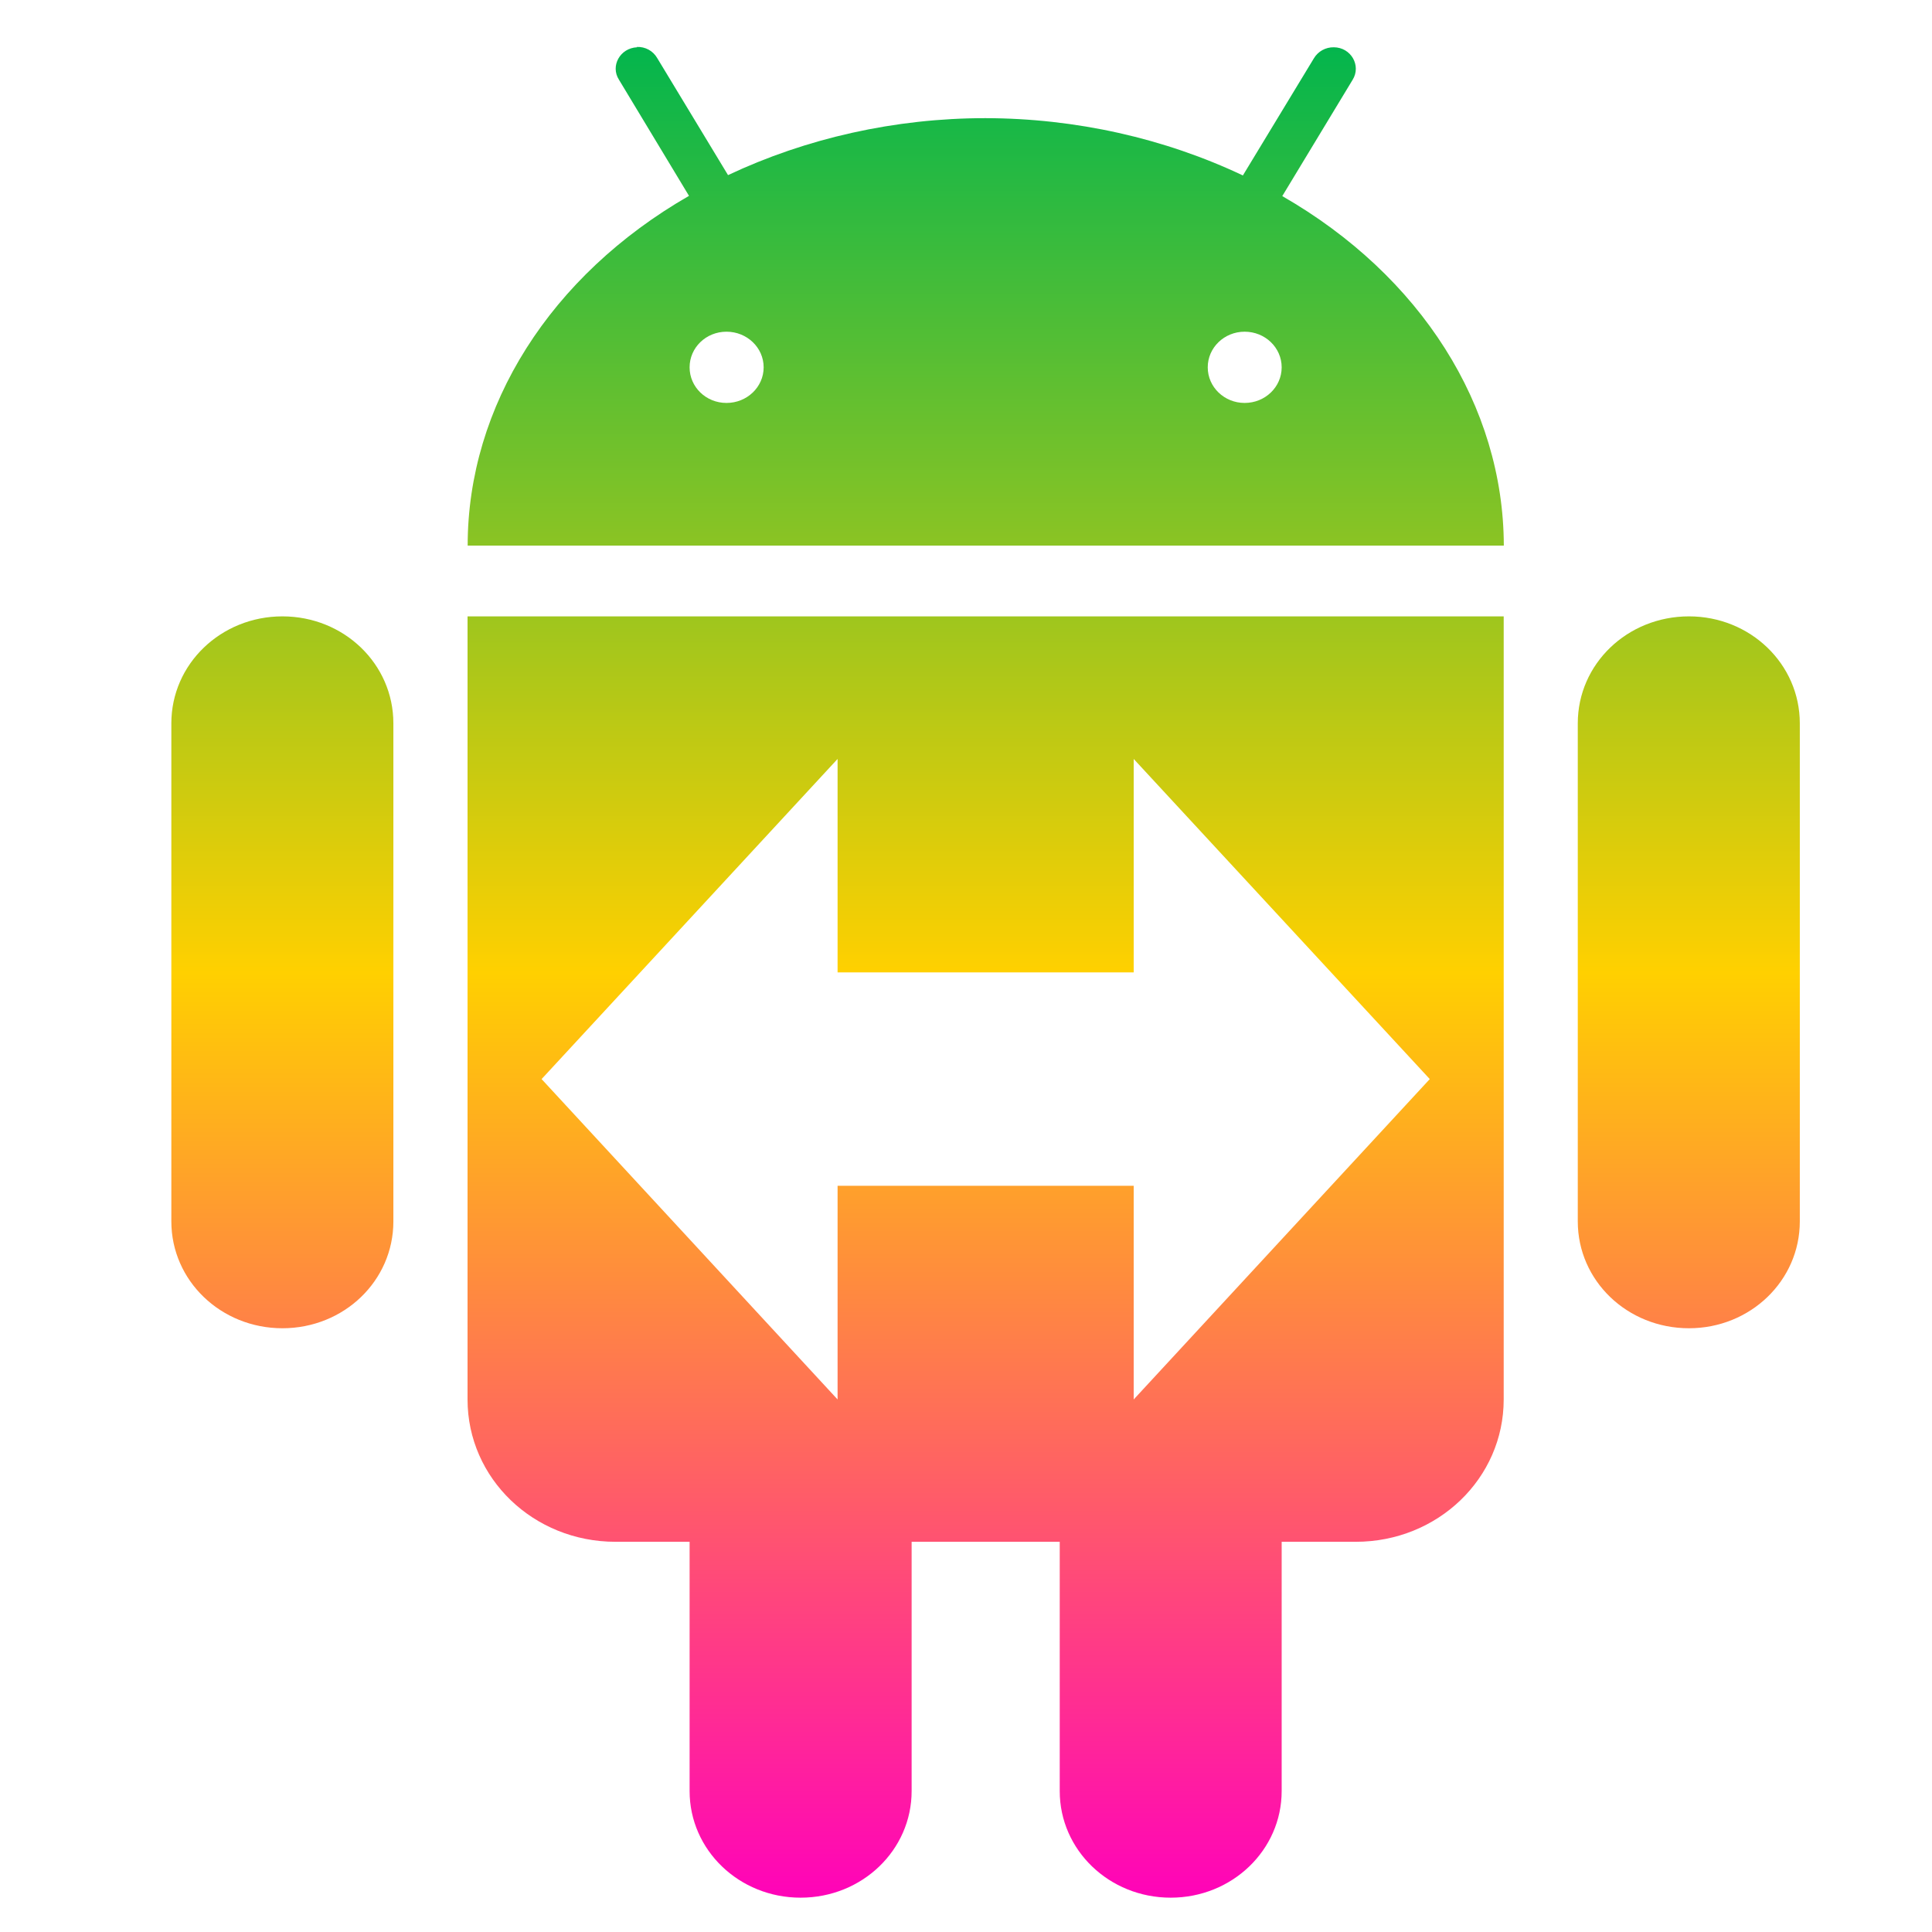 <svg xmlns="http://www.w3.org/2000/svg" xmlns:xlink="http://www.w3.org/1999/xlink" width="64" height="64" viewBox="0 0 64 64" version="1.1"><defs><linearGradient id="linear0" x1="0%" x2="0%" y1="0%" y2="100%"><stop offset="0%" style="stop-color:#00b54e; stop-opacity:1"/><stop offset="50%" style="stop-color:#ffd000; stop-opacity:1"/><stop offset="100%" style="stop-color:#ff00bb; stop-opacity:1"/></linearGradient></defs><g id="surface1"><path style=" stroke:none;fill-rule:nonzero;fill:url(#linear0);" d="M 21.094 1.555 L 21.105 1.566 C 20.543 1.59 20.211 2.184 20.504 2.641 L 22.824 6.488 C 18.23 9.129 15.492 13.453 15.492 18.074 L 49.816 18.074 C 49.805 13.453 47.07 9.133 42.477 6.496 L 44.809 2.641 C 45.098 2.172 44.754 1.57 44.184 1.566 C 43.91 1.562 43.66 1.703 43.523 1.934 L 41.172 5.812 C 38.578 4.582 35.633 3.918 32.641 3.914 C 29.648 3.914 26.711 4.578 24.117 5.801 L 21.77 1.922 C 21.633 1.684 21.375 1.543 21.094 1.555 Z M 24.066 10.988 C 24.746 10.988 25.297 11.516 25.297 12.168 C 25.297 12.82 24.746 13.348 24.066 13.348 C 23.387 13.348 22.844 12.82 22.844 12.168 C 22.844 11.516 23.387 10.988 24.066 10.988 Z M 41.23 10.988 C 41.91 10.988 42.457 11.516 42.457 12.168 C 42.457 12.82 41.91 13.348 41.23 13.348 C 40.555 13.348 40.008 12.82 40.008 12.168 C 40.008 11.516 40.555 10.988 41.23 10.988 Z M 9.355 20.418 C 7.32 20.418 5.676 21.996 5.676 23.961 L 5.676 40.461 C 5.676 42.426 7.32 44 9.355 44 C 11.395 44 13.031 42.426 13.031 40.461 L 13.031 23.961 C 13.031 21.996 11.395 20.418 9.355 20.418 Z M 15.488 20.418 L 15.488 46.359 C 15.488 48.973 17.672 51.074 20.391 51.074 L 22.844 51.074 L 22.844 59.332 C 22.844 61.285 24.484 62.863 26.52 62.863 C 28.562 62.863 30.199 61.285 30.199 59.332 L 30.199 51.074 L 35.105 51.074 L 35.105 59.332 C 35.105 61.285 36.742 62.863 38.781 62.863 C 40.816 62.863 42.457 61.285 42.457 59.332 L 42.457 51.074 L 44.91 51.074 C 47.629 51.074 49.812 48.973 49.812 46.359 L 49.812 20.418 Z M 55.949 20.418 C 53.906 20.418 52.266 21.996 52.266 23.961 L 52.266 40.461 C 52.266 42.426 53.906 44 55.949 44 C 57.98 44 59.621 42.426 59.621 40.461 L 59.621 23.961 C 59.621 21.996 57.98 20.418 55.949 20.418 Z M 27.746 25.141 L 27.746 32.211 L 37.555 32.211 L 37.555 25.141 L 47.363 35.746 L 37.555 46.359 L 37.555 39.281 L 27.746 39.281 L 27.746 46.359 L 17.941 35.746 Z M 27.746 25.141 "/></g></svg>
